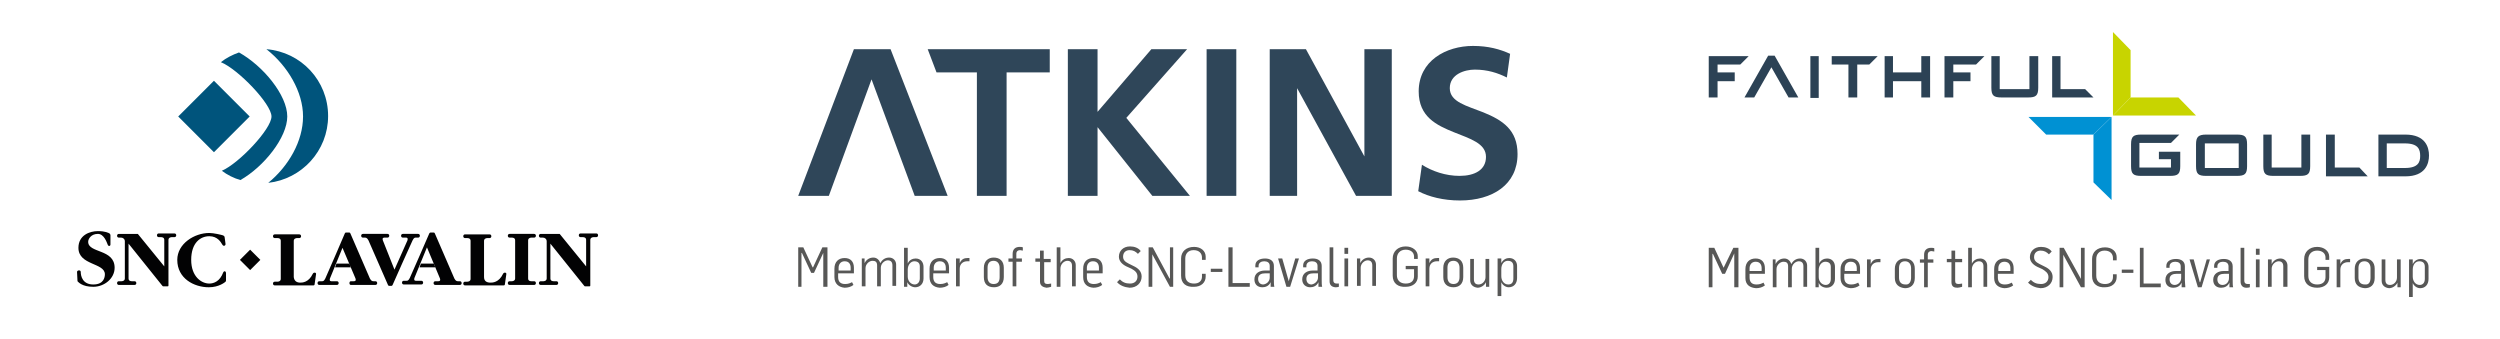 <svg xmlns="http://www.w3.org/2000/svg" id="Layer_1" viewBox="0 0 538.7 73"><style>.st0{fill:#575756}.st1{fill:#2f4659}.st2{fill:#2c4255}.st3{fill:#c8d400}.st4{fill:#0091d3}.st5{fill:none}.st6{fill:#020203}.st7{fill:#00547c}</style><path d="M172 53.3h1.1l2 4.3h.1l2-4.3h1.1v8.5h-.9v-7.3l-2 4.3h-.6l-2-4.3h-.1v7.3h-.7zM179.8 59.7v-1.8c0-1.5.9-2.3 2.2-2.3 1.3 0 2 .8 2 2.1v1.2h-3.4v.8c0 1 .5 1.5 1.5 1.5.7 0 1.1-.2 1.5-.4l.3.6c-.5.4-1.2.6-1.9.6-1.2-.1-2.2-.8-2.2-2.3m3.5-1.4v-.6c0-.7-.3-1.4-1.3-1.4-.9 0-1.3.7-1.3 1.4v.6h2.6zM185.5 55.7h.8v1c.4-.8 1.1-1.2 1.9-1.2.8 0 1.3.6 1.5 1.2.4-.8 1.1-1.2 1.9-1.2.9 0 1.5.7 1.5 1.5v4.6h-.8v-4.4c0-.8-.4-1.1-1-1.1-.7 0-1.5.7-1.5 1.6v4h-.8v-4.5c0-.8-.4-1-1-1-.7 0-1.5.7-1.5 1.6v3.9h-.8v-6zM195.5 60.8v1h-.7v-8.4h.8v3.4c.3-.8 1.1-1.1 1.7-1.1 1.1 0 1.7.8 1.7 1.8V60c0 1.2-.8 1.9-1.8 1.9-.6 0-1.4-.4-1.7-1.1m2.7-.8v-2.6c0-.7-.4-1.1-1.2-1.1-.7 0-1.4.7-1.4 1.8v1.5c0 1 .7 1.7 1.5 1.7.6 0 1.1-.5 1.1-1.3M200.3 59.7v-1.8c0-1.5.9-2.3 2.2-2.3 1.3 0 2 .8 2 2.1v1.2h-3.4v.8c0 1 .5 1.5 1.5 1.5.7 0 1.1-.2 1.5-.4l.3.6c-.5.4-1.2.6-1.9.6-1.3-.1-2.2-.8-2.2-2.3m3.5-1.4v-.6c0-.7-.3-1.4-1.3-1.4-.9 0-1.3.7-1.3 1.4v.6h2.6zM206 55.7h.8v1c.4-.9 1-1.1 1.7-1.1h.4v.7h-.5c-.8 0-1.6.5-1.6 1.6v3.8h-.8v-6zM212 59.7v-2c0-1.4.9-2.2 2.1-2.2 1.3 0 2.2.7 2.2 2.2v2c0 1.5-.9 2.2-2.1 2.2-1.4 0-2.2-.7-2.2-2.2m3.4 0v-2c0-.8-.4-1.5-1.3-1.5-1 0-1.3.7-1.3 1.5v2c0 .9.4 1.5 1.3 1.5 1 0 1.3-.6 1.3-1.5M218.2 56.4h-.9v-.7h.9v-1c0-1 .6-1.5 1.5-1.5.2 0 .5 0 .7.1v.7c-.2 0-.4-.1-.6-.1-.4 0-.8.2-.8.8v1h1.2v.7H219v5.3h-.8v-5.3zM224.1 60.7v-4.3h-1v-.7h1V54h.8v1.8h1.5v.7H225v4c0 .5.2.7.8.7.2 0 .5-.1.7-.1v.7c-.4.1-.7.2-1 .2-.7-.1-1.4-.4-1.4-1.3M227.7 53.3h.8v3.4c.4-.8 1.1-1.1 1.8-1.1.9 0 1.5.7 1.5 1.5v4.6h-.8v-4.4c0-.8-.4-1.1-1-1.1-.7 0-1.5.7-1.5 1.7v3.9h-.8v-8.5zM233.4 59.7v-1.8c0-1.5.9-2.3 2.2-2.3 1.3 0 2 .8 2 2.1v1.2h-3.4v.8c0 1 .5 1.5 1.5 1.5.7 0 1.1-.2 1.5-.4l.3.6c-.5.4-1.2.6-1.9.6-1.3-.1-2.2-.8-2.2-2.3m3.4-1.4v-.6c0-.7-.3-1.4-1.3-1.4-.9 0-1.3.7-1.3 1.4v.6h2.6zM240.7 60.8l.6-.6c.6.6 1.2.9 2.2.9 1 0 1.6-.6 1.6-1.5s-.6-1.3-1.3-1.7l-1.1-.5c-1-.5-1.6-1.2-1.6-2.1 0-1.2.9-2.2 2.4-2.2.9 0 1.8.3 2.3 1l-.6.6c-.5-.5-1-.8-1.8-.8s-1.4.5-1.4 1.4c0 .7.4 1.1 1.2 1.5l1 .5c1.1.5 1.8 1.2 1.8 2.3 0 1.4-1.1 2.4-2.6 2.4-1.1-.1-2.1-.5-2.7-1.2M247.5 53.3h.9L252 60h.1v-6.7h.7v8.5h-.7l-3.8-7v7h-.8zM254.5 59.4v-3.7c0-1.5 1.1-2.5 2.8-2.5 1.5 0 2.5.9 2.5 2.1v.7h-.8v-.5c0-.9-.6-1.6-1.8-1.6-1.2 0-1.8.8-1.8 1.8v3.6c0 1.3.8 1.8 1.9 1.8 1.1 0 1.7-.6 1.7-1.5V59h.8v.6c0 1.3-1 2.2-2.5 2.2-1.7.1-2.8-.7-2.8-2.4M260.9 57.9h2.5v.7h-2.5zM264.7 53.3h.9V61h3.7v.8h-4.6zM270.3 60.2c0-1.4 1.2-1.9 2.2-1.9h1.1v-1c0-.7-.5-1-1.2-1-.6 0-1.2.3-1.2 1v.3h-.7v-.4c0-1 .9-1.5 2.1-1.5 1.1 0 1.9.5 1.9 1.6v3c0 .5 0 1.2.1 1.5h-.8v-1c-.4.9-1.2 1.1-1.8 1.1-1 0-1.7-.6-1.7-1.7m3.3-.4v-.9h-1c-.7 0-1.5.2-1.5 1.2 0 .8.5 1.2 1.1 1.2.8-.1 1.4-.7 1.4-1.5M275.4 55.7h.9l1.4 4.9 1.4-4.9h.8l-1.9 6.1h-.8zM280.6 60.2c0-1.4 1.2-1.9 2.2-1.9h1.1v-1c0-.7-.5-1-1.2-1-.6 0-1.2.3-1.2 1v.3h-.7v-.4c0-1 .9-1.5 2.1-1.5 1.1 0 1.9.5 1.9 1.6v3c0 .5 0 1.2.1 1.5h-.8v-1c-.4.9-1.2 1.1-1.8 1.1-.9 0-1.7-.6-1.7-1.7m3.4-.4v-.9h-1c-.7 0-1.5.2-1.5 1.2 0 .8.5 1.2 1.1 1.2.7-.1 1.4-.7 1.4-1.5M286.5 60.6v-7.3h.8v7.1c0 .4.2.7.7.7h.5v.7c-.3.1-.5.1-.8.1-.8-.1-1.2-.5-1.2-1.3M289.7 53.4h.8v1.3h-.8v-1.3zm0 2.3h.8v6h-.8v-6zM292.3 55.7h.8v1c.4-.8 1.1-1.2 1.9-1.2.9 0 1.5.7 1.5 1.5v4.6h-.8v-4.4c0-.8-.4-1.1-1-1.1-.7 0-1.5.7-1.5 1.6v3.9h-.8v-5.9zM300.1 59.4v-3.7c0-1.5 1.1-2.6 2.8-2.6 1.5 0 2.6.9 2.6 2.1v.6h-.8v-.5c0-.9-.7-1.5-1.8-1.5-1.2 0-1.9.8-1.9 1.9v3.6c0 1.1.7 1.8 1.9 1.8 1.3 0 1.8-.7 1.8-1.6V58h-1.8v-.7h2.6v2.3c0 1.3-1 2.2-2.6 2.2-1.6.1-2.8-.7-2.8-2.4M307.2 55.7h.8v1c.4-.9 1-1.1 1.7-1.1h.4v.7h-.5c-.8 0-1.6.5-1.6 1.6v3.8h-.8v-6zM311 59.7v-2c0-1.4.9-2.2 2.1-2.2 1.3 0 2.2.7 2.2 2.2v2c0 1.5-.9 2.2-2.1 2.2-1.3 0-2.2-.7-2.2-2.2m3.5 0v-2c0-.8-.4-1.5-1.3-1.5-1 0-1.3.7-1.3 1.5v2c0 .9.4 1.5 1.3 1.5s1.3-.6 1.3-1.5M316.8 60.4v-4.6h.8v4.4c0 .8.4 1.1 1 1.1.8 0 1.5-.7 1.5-1.6v-3.9h.8v6h-.7v-1c-.3.7-1.1 1.2-1.8 1.2-1-.1-1.6-.7-1.6-1.6M322.7 55.7h.8v1c.4-.8 1.1-1.1 1.7-1.1 1.1 0 1.7.8 1.7 1.7v2.6c0 1.2-.7 2-1.8 2-.6 0-1.3-.4-1.6-1.1v3h-.8v-8.1zm3.4 4.3v-2.6c0-.7-.3-1.2-1.2-1.2-.8 0-1.4.7-1.4 1.8v1.5c0 1 .6 1.8 1.5 1.8.7 0 1.1-.4 1.1-1.3" class="st0"/><path d="M184 10.6l-12 31.6h6.6l9.2-25.1 9.3 25.1h7.1l-12.3-31.6zM210.5 15.6h-8.7l-1.9-5h26.3v5h-9.3v26.6h-6.4zM236.5 27.4v14.8h-6.4V10.6h6.4v13.5l11.6-13.5h7.7l-13.1 14.8 13.7 16.8h-8.1zM260 10.6h6.4v31.6H260zM294 33.7V10.6h5.9v31.6h-7.7L279.5 19v23.2h-5.9V10.6h7.8zM324.7 16.7c-2-1-4.2-1.7-6.9-1.7-2.2 0-5.4 1-5.4 4s3.7 3.8 7.2 5.2c4.2 1.7 7.4 3.8 7.4 9 0 6.6-5.4 10-12.4 10-3.6 0-6.7-.8-9-2l.8-5.7c2.2 1.4 5.1 2.4 8.1 2.4 3.3 0 5.7-1.3 5.7-4.1 0-2.9-3.4-3.9-6.9-5.3-3.7-1.5-7.6-3.3-7.6-8.8 0-6.6 5.9-9.8 11.7-9.8 3.3 0 5.8.7 8 1.7l-.7 5.1z" class="st1"/><path d="M368.2 53.4h1.2l2 4.3 2.1-4.3h1.1v8.5h-.9v-7.3l-2 4.4h-.6l-2-4.3h-.1v7.2h-.8zM376.1 59.9V58c0-1.5.9-2.3 2.2-2.3 1.3 0 2 .8 2 2.1V59H377v.8c0 1 .5 1.5 1.5 1.5.7 0 1.1-.2 1.5-.4l.3.6c-.5.4-1.2.6-1.9.6-1.3-.1-2.3-.7-2.3-2.2m3.5-1.5v-.6c0-.7-.3-1.4-1.3-1.4-.9 0-1.3.7-1.3 1.4v.6h2.6zM381.8 55.9h.8v1c.4-.8 1.1-1.2 1.9-1.2.8 0 1.3.6 1.5 1.2.4-.8 1.1-1.2 1.9-1.2.9 0 1.5.7 1.5 1.5v4.6h-.8v-4.4c0-.8-.4-1.1-1-1.1-.7 0-1.5.7-1.5 1.6v4h-.8v-4.5c0-.8-.4-1-1-1-.7 0-1.5.7-1.5 1.6v3.9h-.8v-6zM391.9 60.9v1h-.7v-8.5h.8v3.4c.3-.8 1.1-1.1 1.7-1.1 1.1 0 1.7.8 1.7 1.8v2.6c0 1.2-.8 1.9-1.8 1.9-.7 0-1.5-.4-1.7-1.1m2.6-.8v-2.6c0-.7-.4-1.1-1.2-1.1-.7 0-1.4.7-1.4 1.8v1.5c0 1 .7 1.7 1.5 1.7.6 0 1.1-.4 1.1-1.3M396.6 59.9V58c0-1.5 1-2.3 2.2-2.3 1.3 0 2 .8 2 2.1V59h-3.4v.8c0 1 .5 1.5 1.5 1.5.7 0 1.1-.2 1.5-.4l.3.6c-.5.4-1.2.6-1.9.6-1.2-.1-2.2-.7-2.2-2.2m3.5-1.5v-.6c0-.7-.3-1.4-1.3-1.4-.9 0-1.3.7-1.3 1.4v.6h2.6zM402.3 55.9h.8v1c.4-.9 1-1.1 1.7-1.1h.4v.7h-.5c-.8 0-1.6.5-1.6 1.6v3.8h-.8v-6zM408.3 59.9v-2c0-1.4.9-2.2 2.1-2.2 1.3 0 2.2.7 2.2 2.2v2c0 1.5-.9 2.2-2.1 2.2-1.3-.1-2.2-.8-2.2-2.2m3.5-.1v-2c0-.8-.4-1.5-1.3-1.5-1 0-1.3.7-1.3 1.5v2c0 .9.4 1.5 1.4 1.5.8.1 1.2-.6 1.2-1.5M414.6 56.6h-.9v-.7h.9v-1c0-1 .6-1.5 1.5-1.5.2 0 .5 0 .7.1v.7c-.2 0-.4-.1-.6-.1-.4 0-.8.2-.8.8v1h1.2v.7h-1.2v5.3h-.8v-5.3zM420.5 60.8v-4.3h-1v-.7h1V54h.8v1.8h1.5v.7h-1.5v4c0 .5.2.7.8.7.2 0 .5-.1.7-.1v.7c-.4.1-.7.2-1 .2-.7 0-1.3-.2-1.3-1.2M424.1 53.4h.8v3.4c.4-.8 1.1-1.1 1.8-1.1.9 0 1.5.7 1.5 1.5v4.6h-.8v-4.4c0-.8-.4-1.1-1-1.1-.7 0-1.5.7-1.5 1.7v3.9h-.8v-8.5zM429.7 59.9V58c0-1.5.9-2.3 2.2-2.3 1.3 0 2 .8 2 2.1V59h-3.4v.8c0 1 .5 1.5 1.5 1.5.7 0 1.1-.2 1.5-.4l.3.6c-.5.4-1.2.6-1.9.6-1.2-.1-2.2-.7-2.2-2.2m3.5-1.5v-.6c0-.7-.3-1.4-1.3-1.4-.9 0-1.3.7-1.3 1.4v.6h2.6zM437 60.9l.6-.6c.6.6 1.2.9 2.2.9 1 0 1.6-.6 1.6-1.5s-.7-1.3-1.3-1.7l-1.1-.5c-1-.5-1.6-1.2-1.6-2.1 0-1.2.9-2.2 2.4-2.2.9 0 1.8.3 2.3 1l-.6.6c-.5-.5-1-.8-1.8-.8s-1.4.5-1.4 1.4c0 .7.4 1.1 1.2 1.5l1 .5c1.1.5 1.8 1.2 1.8 2.3 0 1.4-1.1 2.4-2.6 2.4-1.1-.1-2-.5-2.7-1.2M443.8 53.4h.9l3.7 6.7v-6.7h.8v8.5h-.8l-3.8-7v7h-.8zM450.8 59.5v-3.7c0-1.5 1.1-2.5 2.8-2.5 1.5 0 2.5.9 2.5 2.1v.7h-.8v-.5c0-.9-.6-1.6-1.8-1.6-1.2 0-1.8.8-1.8 1.8v3.6c0 1.3.8 1.8 1.9 1.8 1.1 0 1.7-.6 1.7-1.5v-.6h.8v.6c0 1.3-1 2.2-2.5 2.2-1.6.1-2.8-.7-2.8-2.4M457.2 58.1h2.5v.7h-2.5zM461.1 53.4h.8v7.7h3.7v.8h-4.5zM466.6 60.3c0-1.4 1.2-1.9 2.2-1.9h1.1v-1c0-.7-.5-1-1.2-1-.6 0-1.2.3-1.2 1v.3h-.7v-.4c0-1 .9-1.5 2.1-1.5 1.1 0 1.9.5 1.9 1.6v3c0 .5.1 1.2.1 1.5h-.8v-1c-.4.9-1.2 1.1-1.8 1.1-.9 0-1.7-.5-1.7-1.7m3.4-.4V59h-1c-.7 0-1.5.2-1.5 1.2 0 .8.5 1.2 1.1 1.2.7 0 1.4-.6 1.4-1.5M471.8 55.9h.9l1.3 4.9h.1l1.4-4.9h.7l-1.8 6h-.8zM476.9 60.3c0-1.4 1.2-1.9 2.2-1.9h1.1v-1c0-.7-.5-1-1.2-1-.6 0-1.2.3-1.2 1v.3h-.7v-.4c0-1 .9-1.5 2.1-1.5 1.1 0 1.9.5 1.9 1.6v3c0 .5 0 1.2.1 1.5h-.8v-1c-.4.9-1.2 1.1-1.8 1.1-.9 0-1.7-.5-1.7-1.7m3.4-.4V59h-1c-.7 0-1.5.2-1.5 1.2 0 .8.5 1.2 1.1 1.2.8 0 1.4-.6 1.4-1.5M482.8 60.7v-7.3h.8v7.1c0 .4.2.7.7.7h.5v.7c-.3.1-.5.1-.8.1-.7 0-1.2-.5-1.2-1.3M486.1 53.6h.8v1.3h-.8v-1.3zm0 2.3h.8v6h-.8v-6zM488.7 55.9h.8v1c.4-.8 1.1-1.2 1.9-1.2.9 0 1.5.7 1.5 1.5v4.6h-.9v-4.4c0-.8-.4-1.1-1-1.1-.7 0-1.5.7-1.5 1.6v3.9h-.8v-5.9zM496.5 59.5v-3.7c0-1.5 1.1-2.6 2.8-2.6 1.5 0 2.6.9 2.6 2.1v.7h-.8v-.5c0-.9-.7-1.5-1.8-1.5-1.2 0-1.9.8-1.9 1.9v3.6c0 1.1.7 1.8 1.9 1.8 1.3 0 1.8-.7 1.8-1.6v-1.5h-1.8v-.7h2.6v2.3c0 1.3-1 2.2-2.6 2.2s-2.8-.8-2.8-2.5M503.5 55.9h.8v1c.4-.9 1-1.1 1.7-1.1h.4v.7h-.5c-.8 0-1.6.5-1.6 1.6v3.8h-.8v-6zM507.4 59.9v-2c0-1.4.9-2.2 2.1-2.2 1.3 0 2.2.7 2.2 2.2v2c0 1.5-.9 2.2-2.1 2.2-1.4-.1-2.2-.8-2.2-2.2m3.4-.1v-2c0-.8-.4-1.5-1.3-1.5-1 0-1.3.7-1.3 1.5v2c0 .9.4 1.5 1.4 1.5.9.1 1.2-.6 1.2-1.5M513.2 60.5v-4.6h.8v4.4c0 .8.4 1.1 1 1.1.8 0 1.5-.7 1.5-1.6v-3.9h.8v6h-.7v-1c-.3.7-1.1 1.2-1.8 1.2-1-.1-1.6-.7-1.6-1.6M519.1 55.9h.8v1c.4-.8 1.1-1.1 1.7-1.1 1.1 0 1.7.8 1.7 1.7v2.6c0 1.2-.7 2-1.8 2-.6 0-1.3-.4-1.6-1.1v3h-.8v-8.1zm3.4 4.2v-2.6c0-.7-.3-1.2-1.2-1.2-.8 0-1.4.7-1.4 1.8v1.5c0 1 .6 1.8 1.5 1.8.6 0 1.1-.4 1.1-1.3" class="st0"/><path d="M513.4 29h-.9v9h5.8c4.4 0 5.1-2.8 5.1-4.5 0-1.7-.7-4.5-5.1-4.5h-4.9zm4.8 1.9c2.9 0 3.3 1.3 3.3 2.7 0 1.3-.4 2.6-3.3 2.6h-3.9v-5.3h3.9zM475.4 29h6.6c1.7 0 2.2.4 2.2 2.1v4.7c0 1.7-.5 2.1-2.2 2.1h-6.6c-1.7 0-2.2-.4-2.2-2.1v-4.7c0-1.6.5-2.1 2.2-2.1m7 1.9h-7.3v5.3h7.3v-5.3zM489.5 36.1h6.4V29h1.9v6.8c0 1.7-.5 2.1-2.2 2.1h-5.7c-1.7 0-2.2-.4-2.2-2.1V29h1.8v7.1zM508.4 36.1h-5.3V29h-1.9v9h9zM465.2 32.8v1.5h2.6v1.8H461v-5.3h6.8l1.8-1.8h-8.2c-1.7 0-2.2.4-2.2 2.1v4.7c0 1.7.5 2.1 2.2 2.1h6.2c1.7 0 2.2-.4 2.2-2.1v-3.1h-4.6zM406.1 12.1h1.8v3.5h6.1v-3.5h1.9V21H414v-3.5h-6.1V21h-1.8zM430.9 19.2h6.4v-7.1h1.9v6.8c0 1.7-.5 2.1-2.2 2.1h-5.7c-1.7 0-2.2-.4-2.2-2.1v-6.8h1.8v7.1zM404.6 12.1h-9.9v1.8h3.6V21h1.9v-7.1h2.6zM449.3 19.2H444v-7.1h-1.8V21h8.9zM368.2 12.1V21h1.9v-3.5h3.7v-1.9h-3.7v-1.7h4.9l1.8-1.8zM420.9 13.9h4.9l1.8-1.8H419V21h1.9v-3.5h3.7v-1.9h-3.7zM378 21c1.1-1.9 2.9-5.1 3.7-6.5.8 1.4 2.6 4.6 3.7 6.5h2.1l-5.1-9H381l-5.1 9h2.1zM390.1 12.1h1.8v9h-1.8z" class="st2"/><path d="M459.1 21l-3.8 3.9h17.9l-3.8-3.9z" class="st3"/><path d="M455.3 24.9l3.8-3.9V10.8l-3.8-3.9z" class="st3"/><path d="M451.1 29l3.9-3.8h-17.9l3.8 3.8z" class="st4"/><path d="M451.1 29v10.3l3.9 3.8V25.2z" class="st4"/><path d="M16.6 10.6H129V62H16.6V10.6z" class="st5"/><path d="M16.6 10.6h112.2V62H16.6V10.6z" class="st5"/><path d="M16.6 10.6h112.2V62H16.6V10.6z" class="st5"/><path d="M113.8 60c0 .5.4.6.7.6h.6c.5 0 .5.8 0 .8h-5.3c-.5 0-.5-.8 0-.8h.5c.2 0 .7-.1.7-.6v-8.2c0-.5-.4-.6-.7-.6h-.5c-.5 0-.5-.8 0-.8h5.3c.5 0 .5.8 0 .8h-.6c-.2 0-.7.1-.7.6V60zm-19 0c.2.6-.2.6-.4.6h-.6c-.5 0-.5.8 0 .8h5.3c.5 0 .5-.8 0-.8h-.4c-.2 0-.5 0-.8-.6 0 0-4.1-9.5-4.2-9.7-.1-.2-.2-.2-.3-.2h-.6c-.2 0-.3.2-.3.2 0 .1-4.2 9.6-4.2 9.6-.3.6-.5.6-.7.6H87c-.5 0-.5.8 0 .8h3.8c.5 0 .5-.8 0-.8h-1c-.2 0-.7.1-.5-.6l2.7-6.6 2.8 6.7z" class="st6"/><path d="M93.8 57.6l-.3-.8h-2.8l-.3.8h3.4zm-11.3-5.8c-.2-.6.2-.6.4-.6h.6c.5 0 .5-.8 0-.8h-5.3c-.5 0-.5.8 0 .8h.4c.2 0 .5 0 .8.6 0 0 4.1 9.4 4.2 9.6.1.2.2.2.3.2h.4c.1 0 .2 0 .3-.2 0-.1 4.3-9.6 4.3-9.6.3-.6.5-.6.7-.6h.5c.5 0 .5-.8 0-.8h-3.3c-.5 0-.5.8 0 .8h.5c.2 0 .7-.1.5.6L85 58.1l-2.5-6.3zM76.6 60c.2.6-.2.6-.4.6h-.6c-.4 0-.4.8 0 .8h5.3c.5 0 .5-.8 0-.8h-.4c-.2 0-.5 0-.8-.6 0 0-4.1-9.5-4.2-9.7-.1-.2-.2-.2-.3-.2h-.6c-.1 0-.2 0-.3.2 0 .1-4.2 9.7-4.2 9.7-.3.6-.5.6-.7.6h-.6c-.5 0-.5.8 0 .8h3.8c.5 0 .5-.8 0-.8h-1c-.2 0-.7.1-.5-.6l2.7-6.6 2.8 6.6z" class="st6"/><path d="M75.6 57.6l-.3-.8h-2.8l-.3.8h3.4zm-21.7-3.8l2.2 2.2-2.2 2.2-2.2-2.2 2.2-2.2zm-37.3 4.8c0-.4.8-.5.8 0 0 .9.4 2.7 2.7 2.7s2.5-1.6 2.5-2.2c0-2.5-5.7-1.9-5.7-5.7 0-2.7 2.4-3.6 4.2-3.6 1.6 0 2.3.4 2.5.5.2.2.2.3.2.4v2c0 .3-.4.5-.6 0-.2-.5-.8-2.3-2.1-2.3-1.5 0-2.1 1.1-2.1 1.7 0 2.5 5.7 1.5 5.7 5.6 0 2.3-2.2 4.1-4.6 4.1-2.4 0-3.2-1-3.4-1.2l-.1-2zm31.5.1c.2-.4.6-.3.6.2v1.5c0 .1 0 .2-.1.3-.1.1-1.4 1.2-3.6 1.2-3.2 0-6.8-1.9-6.8-5.9 0-3.5 3.7-5.8 6.9-5.8.9 0 2.6.4 2.9.5.3.1.4.3.4.4 0 .2.2 1.2.2 1.5 0 .3-.4.6-.7.1-.3-.5-1-1.8-2.8-1.8-1.9 0-3.9 1.4-3.9 5.1 0 3.6 2.2 5.1 3.9 5.1 1 0 2.3-.5 3-2.4m72.5-8.3l5.7 7v-5.7c0-.5-.4-.6-.7-.6h-.5c-.5 0-.5-.8 0-.8h3.4c.5 0 .5.8 0 .8h-.6c-.2 0-.7.1-.7.6v9.8c0 .1 0 .2-.2.2h-.9c-.1 0-.1 0-.2-.1s-7.3-9.1-7.3-9.1V60c0 .5.4.6.7.6h.6c.5 0 .5.8 0 .8h-3.4c-.5 0-.5-.8 0-.8h.6c.2 0 .7-.1.7-.6v-8c0-.5-.4-.8-.8-.8h-.5c-.5 0-.5-.8 0-.8h4.1zm-90.9 0l5.7 7v-5.7c0-.5-.4-.6-.7-.6h-.5c-.5 0-.5-.8 0-.8h3.4c.5 0 .5.8 0 .8H37c-.2 0-.7.1-.7.6v9.8c0 .1 0 .2-.2.2h-.9c-.1 0-.1 0-.2-.1s-7.3-9.1-7.3-9.1V60c0 .5.4.6.7.6h.6c.5 0 .5.8 0 .8h-3.4c-.5 0-.5-.8 0-.8h.6c.2 0 .7-.1.7-.6v-8c0-.5-.4-.8-.8-.8h-.5c-.5 0-.5-.8 0-.8h4.1zm35 10.5c.4 0 1.8 0 2.7-1.9.2-.4.8-.3.7.1l-.3 2.1c0 .2-.1.3-.3.3h-8.3c-.5 0-.5-.8 0-.8h.6c.2 0 .7-.1.7-.6v-8.2c0-.5-.4-.6-.7-.6h-.6c-.5 0-.5-.8 0-.8h5.3c.5 0 .5.8 0 .8H64c-.2 0-.7.1-.7.6v7.8c.1.9.7 1.2 1.4 1.2m41 0c.4 0 1.8 0 2.7-1.9.2-.4.8-.3.7.1l-.3 2.1c0 .2-.1.3-.3.3h-8.3c-.5 0-.5-.8 0-.8h.5c.2 0 .7-.1.7-.6v-8.2c0-.5-.4-.6-.7-.6h-.5c-.5 0-.5-.8 0-.8h5.3c.5 0 .5.8 0 .8h-.5c-.2 0-.7.1-.7.6v7.8c0 .9.6 1.2 1.4 1.2" class="st6"/><path d="M38.4 25.1l7.7 7.7 7.7-7.7-7.7-7.7-7.7 7.7z" class="st7"/><path d="M47.8 36.8c1.2.9 2.6 1.6 4 2 5.1-2.9 10.1-9.2 10.1-13.7 0-4.6-5.2-10.9-10.4-13.8-1.4.5-2.8 1.2-3.9 2.1 3.7 1.5 10.9 9 10.9 11.7 0 2.7-7 10.1-10.7 11.7" class="st7"/><path d="M57.4 10.6c7.5.6 13.3 6.8 13.3 14.4 0 7.5-5.7 13.6-12.9 14.4 4.4-3.6 7.5-9 7.5-14.3 0-5.3-3.3-10.9-7.9-14.5" class="st7"/></svg>
